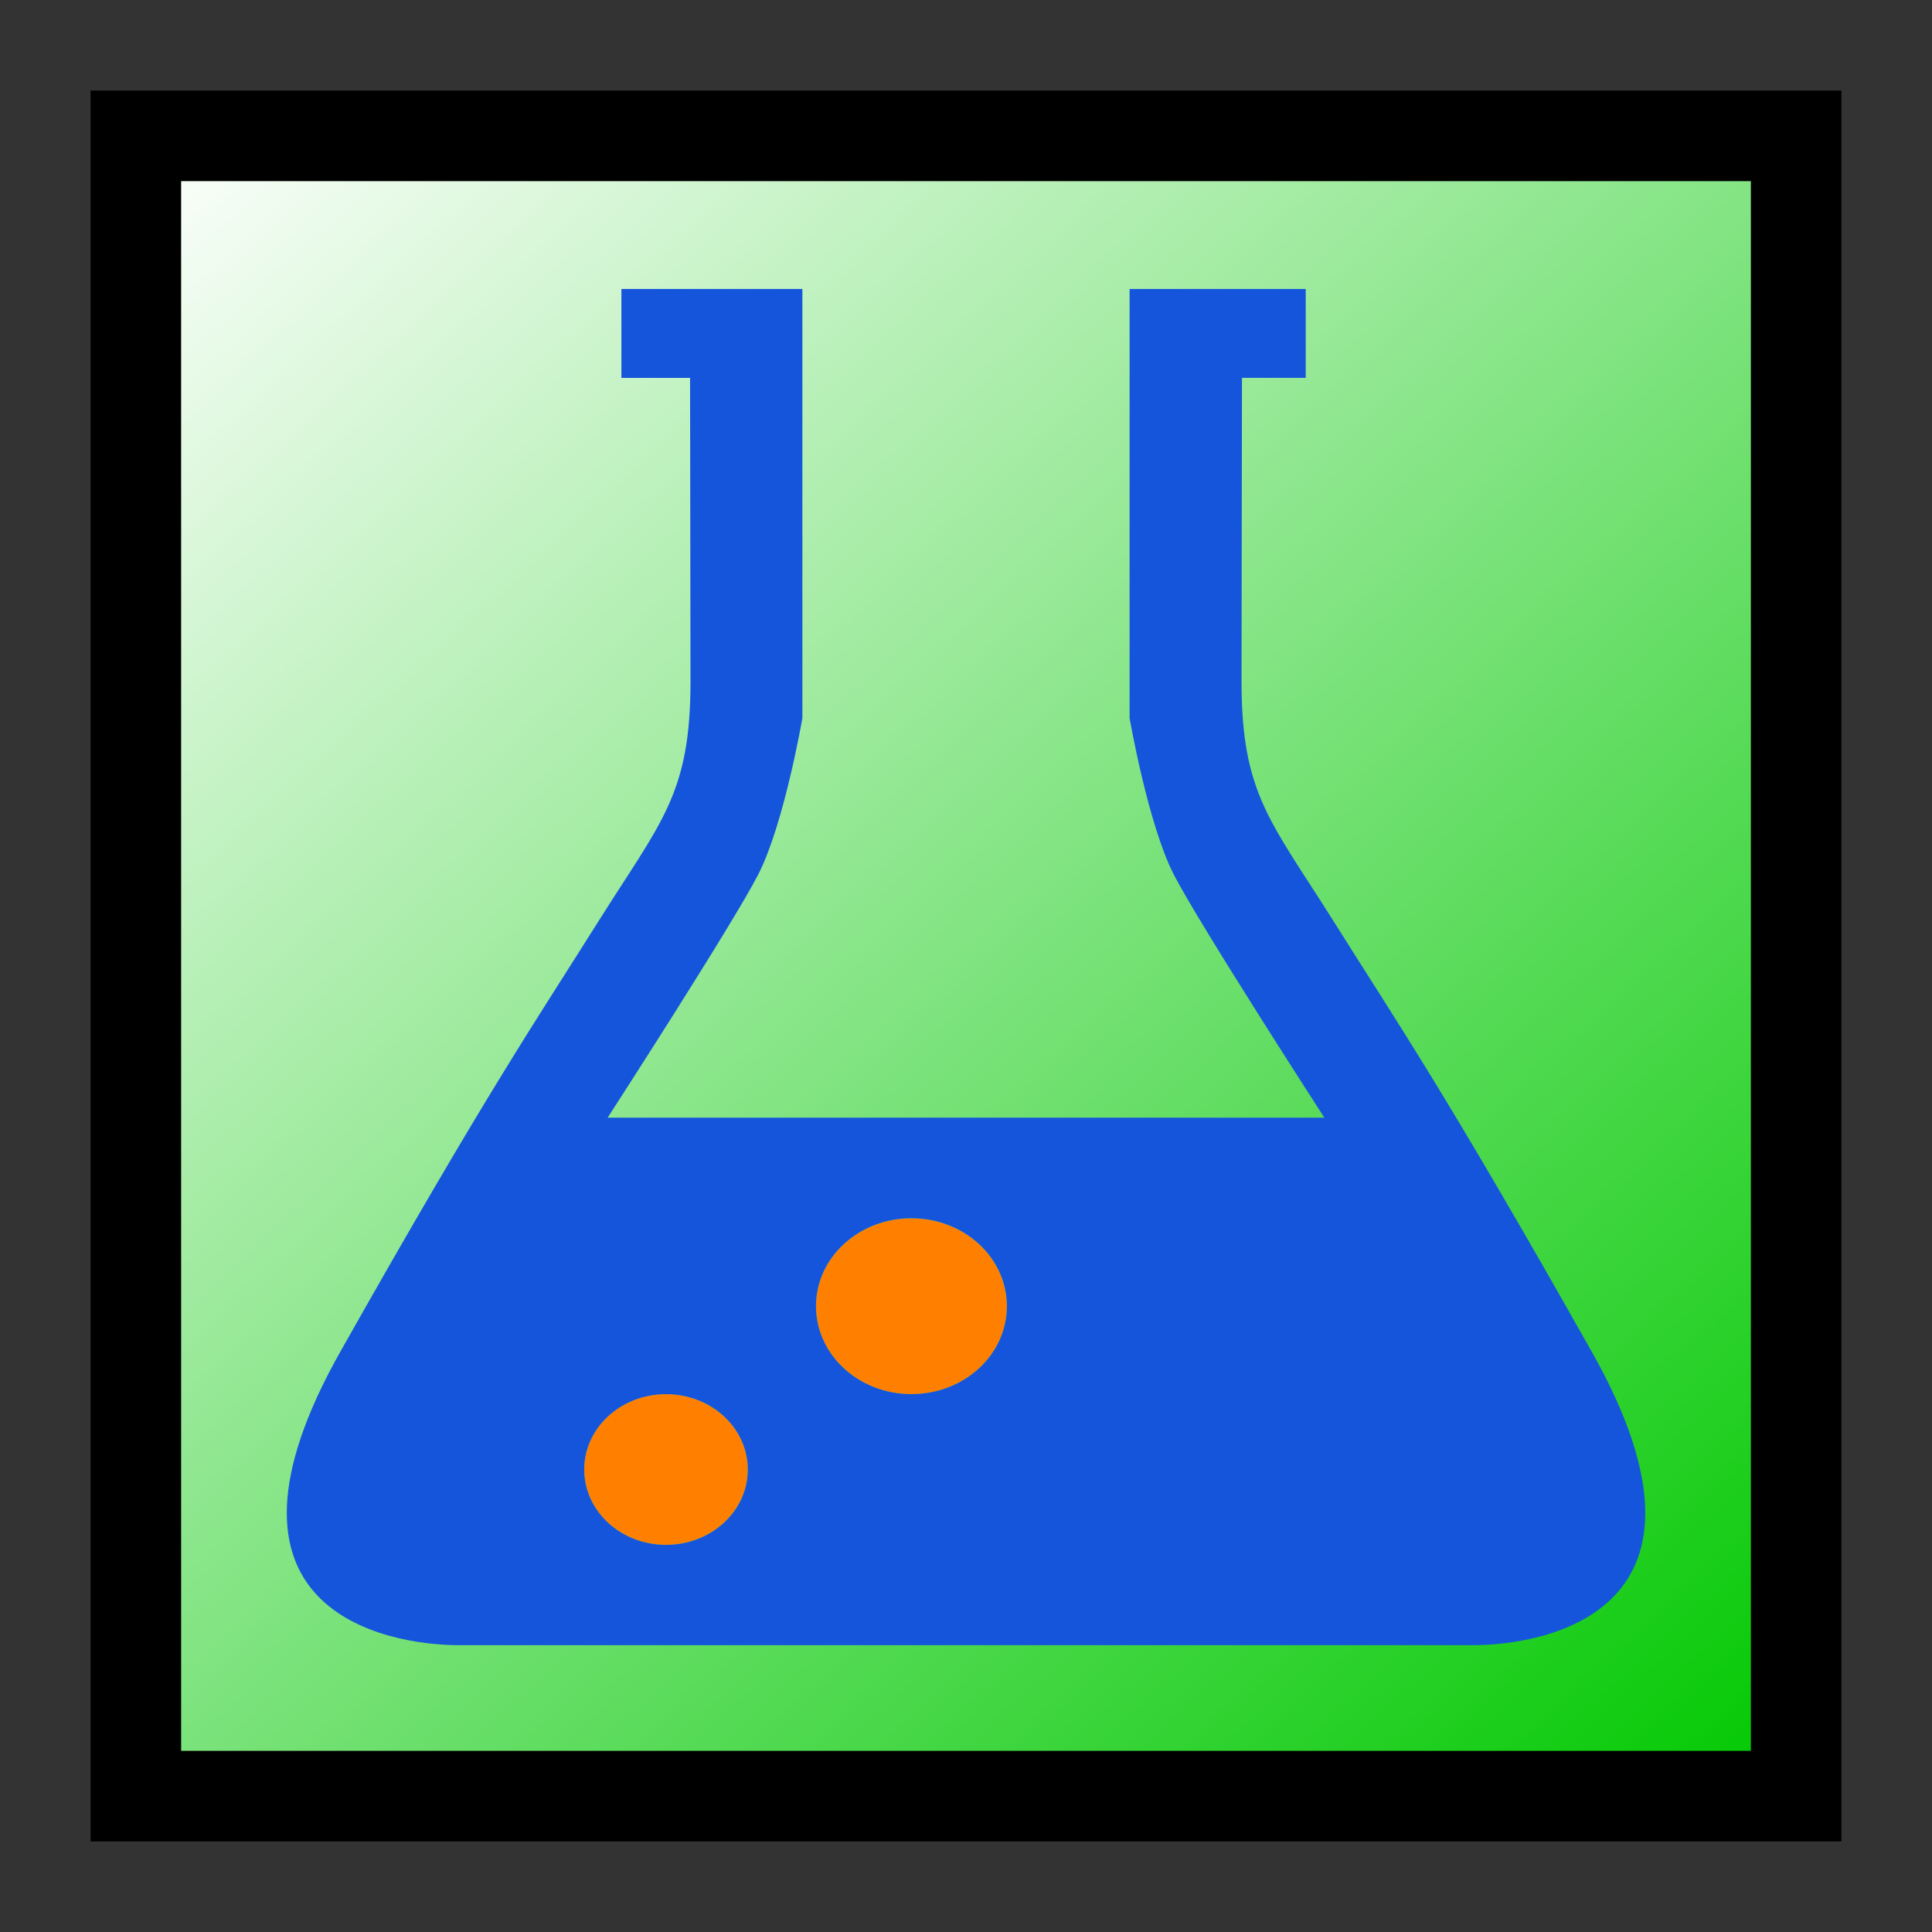 <?xml version="1.0" encoding="UTF-8"?>
<svg enable-background="new 0 0 32 32" version="1.1" viewBox="0 0 512 512" xml:space="preserve" xmlns="http://www.w3.org/2000/svg"><rect x="0" y="0" width="512" height="512" fill="#333333" stroke="none"/><defs><linearGradient id="a" x1="-92.811" x2="-599.05" y1="547.28" y2="21.867" gradientTransform="matrix(.869 0 0 .837 556.67 17.688)" gradientUnits="userSpaceOnUse"><stop stop-color="#00c800" offset="0"/><stop stop-color="#fff" offset="1"/></linearGradient></defs><rect x="36" y="36" width="440" height="440" fill="url(#a)" stroke="#000" stroke-linecap="round" stroke-width="24"/><g transform="translate(1.4412e-6)"><path d="m176.5 369.46c-11.971 0-21.676 8.94-21.676 19.968s9.705 19.968 21.676 19.968 21.676-8.94 21.676-19.968c0.013-11.016-9.705-19.968-21.676-19.968zm65.041-46.596c-13.964 0-25.297 10.428-25.297 23.304 0 12.864 11.32 23.304 25.297 23.304 13.964 0 25.297-10.428 25.297-23.304s-11.32-23.304-25.297-23.304z" fill="#ff8000" fill-rule="evenodd"/><path d="m212.65 76.576v113.72s-4.859 28.128-11.711 41.472c-6.865 13.344-39.9 64.428-39.9 64.428h189.95s-33.048-51.084-39.9-64.428c-6.865-13.344-11.711-41.472-11.711-41.472v-113.72h11.099v-0.576h-106.82v0.576z" fill="none"/><path d="m421.78 358.13c-38.702-68.58-51.468-87.108-68.233-113.78-16.765-26.676-24.529-33.828-24.529-63.756 0-5.604 0.078-51.852 0.117-80.46h16.895v-23.556h-46.674v113.72s4.859 28.128 11.711 41.472c6.865 13.344 39.9 64.428 39.9 64.428h-189.94s33.048-51.084 39.9-64.428c6.865-13.344 11.711-41.472 11.711-41.472v-113.72h-47.964v23.568h18.198c0.039 28.608 0.117 74.856 0.117 80.46 0 29.928-7.764 37.08-24.529 63.756-16.765 26.676-29.531 45.204-68.233 113.78-38.715 68.568 11.711 77.856 31.654 77.856h121.93 24.386 121.93c19.944 0 70.369-9.288 31.654-77.868zm-245.28 51.276c-11.971 0-21.676-8.94-21.676-19.968s9.705-19.968 21.676-19.968 21.676 8.94 21.676 19.968c0.013 11.028-9.705 19.968-21.676 19.968zm65.041-39.948c-13.964 0-25.297-10.428-25.297-23.304s11.32-23.304 25.297-23.304c13.964 0 25.297 10.428 25.297 23.304s-11.32 23.304-25.297 23.304z" fill="#1555dc"/></g>
</svg>
